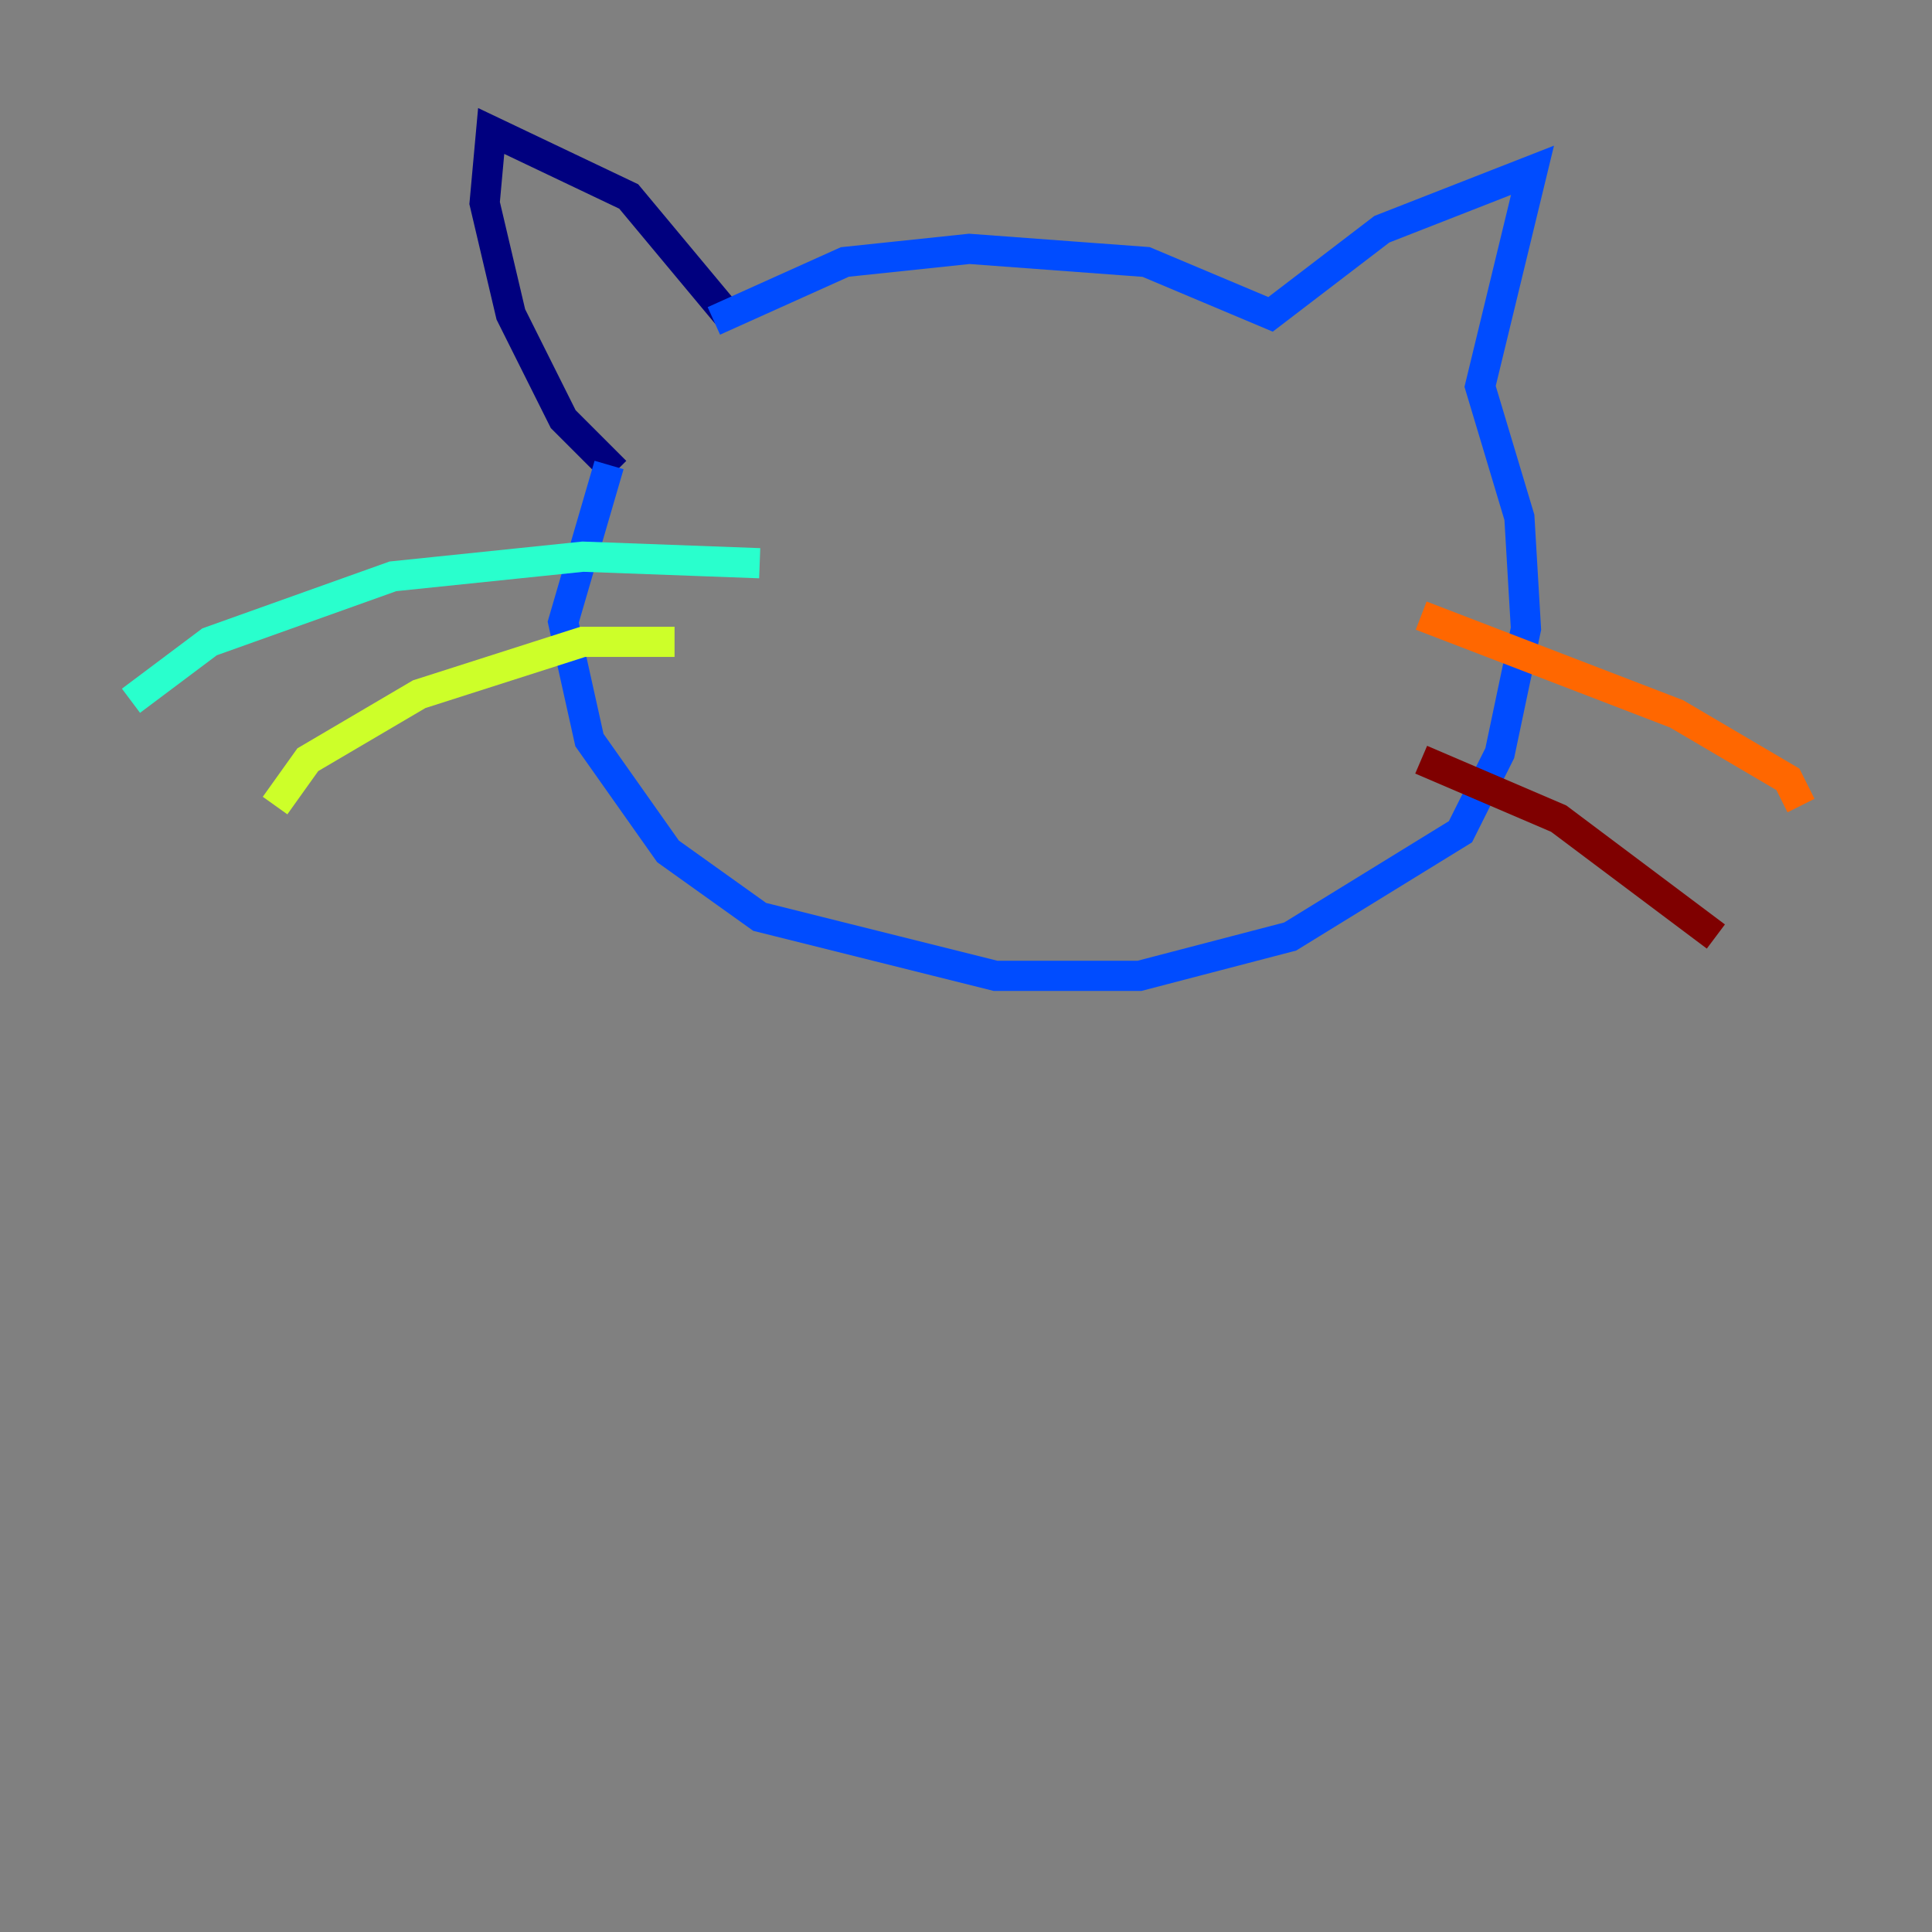 <?xml version="1.0" encoding="utf-8" ?>
<svg baseProfile="tiny" height="128" version="1.2" viewBox="0,0,128,128" width="128" xmlns="http://www.w3.org/2000/svg" xmlns:ev="http://www.w3.org/2001/xml-events" xmlns:xlink="http://www.w3.org/1999/xlink"><rect x="0" y="0" width="128" height="128" fill="#808080" stroke="none"/><defs /><polyline fill="none" points="48.163,20.827 41.654,13.017 32.542,8.678 32.108,13.451 33.844,20.827 37.315,27.77 40.786,31.241" stroke="#00007f" stroke-width="2" /><polyline fill="none" points="47.295,21.261 55.973,17.356 64.217,16.488 75.932,17.356 84.176,20.827 91.552,15.186 101.532,11.281 98.061,25.6 100.664,34.278 101.098,41.654 99.363,49.898 96.759,55.105 85.478,62.047 75.498,64.651 65.953,64.651 50.332,60.746 44.258,56.407 39.051,49.031 37.315,41.22 40.352,30.807" stroke="#004cff" stroke-width="2" /><polyline fill="none" points="50.332,37.315 38.617,36.881 26.034,38.183 13.885,42.522 8.678,46.427" stroke="#29ffcd" stroke-width="2" /><polyline fill="none" points="44.691,42.522 38.617,42.522 27.77,45.993 20.393,50.332 18.224,53.37" stroke="#cdff29" stroke-width="2" /><polyline fill="none" points="94.156,40.786 111.078,47.295 118.454,51.634 119.322,53.37" stroke="#ff6700" stroke-width="2" /><polyline fill="none" points="94.156,50.332 103.268,54.237 113.681,62.047" stroke="#7f0000" stroke-width="2" /></svg>